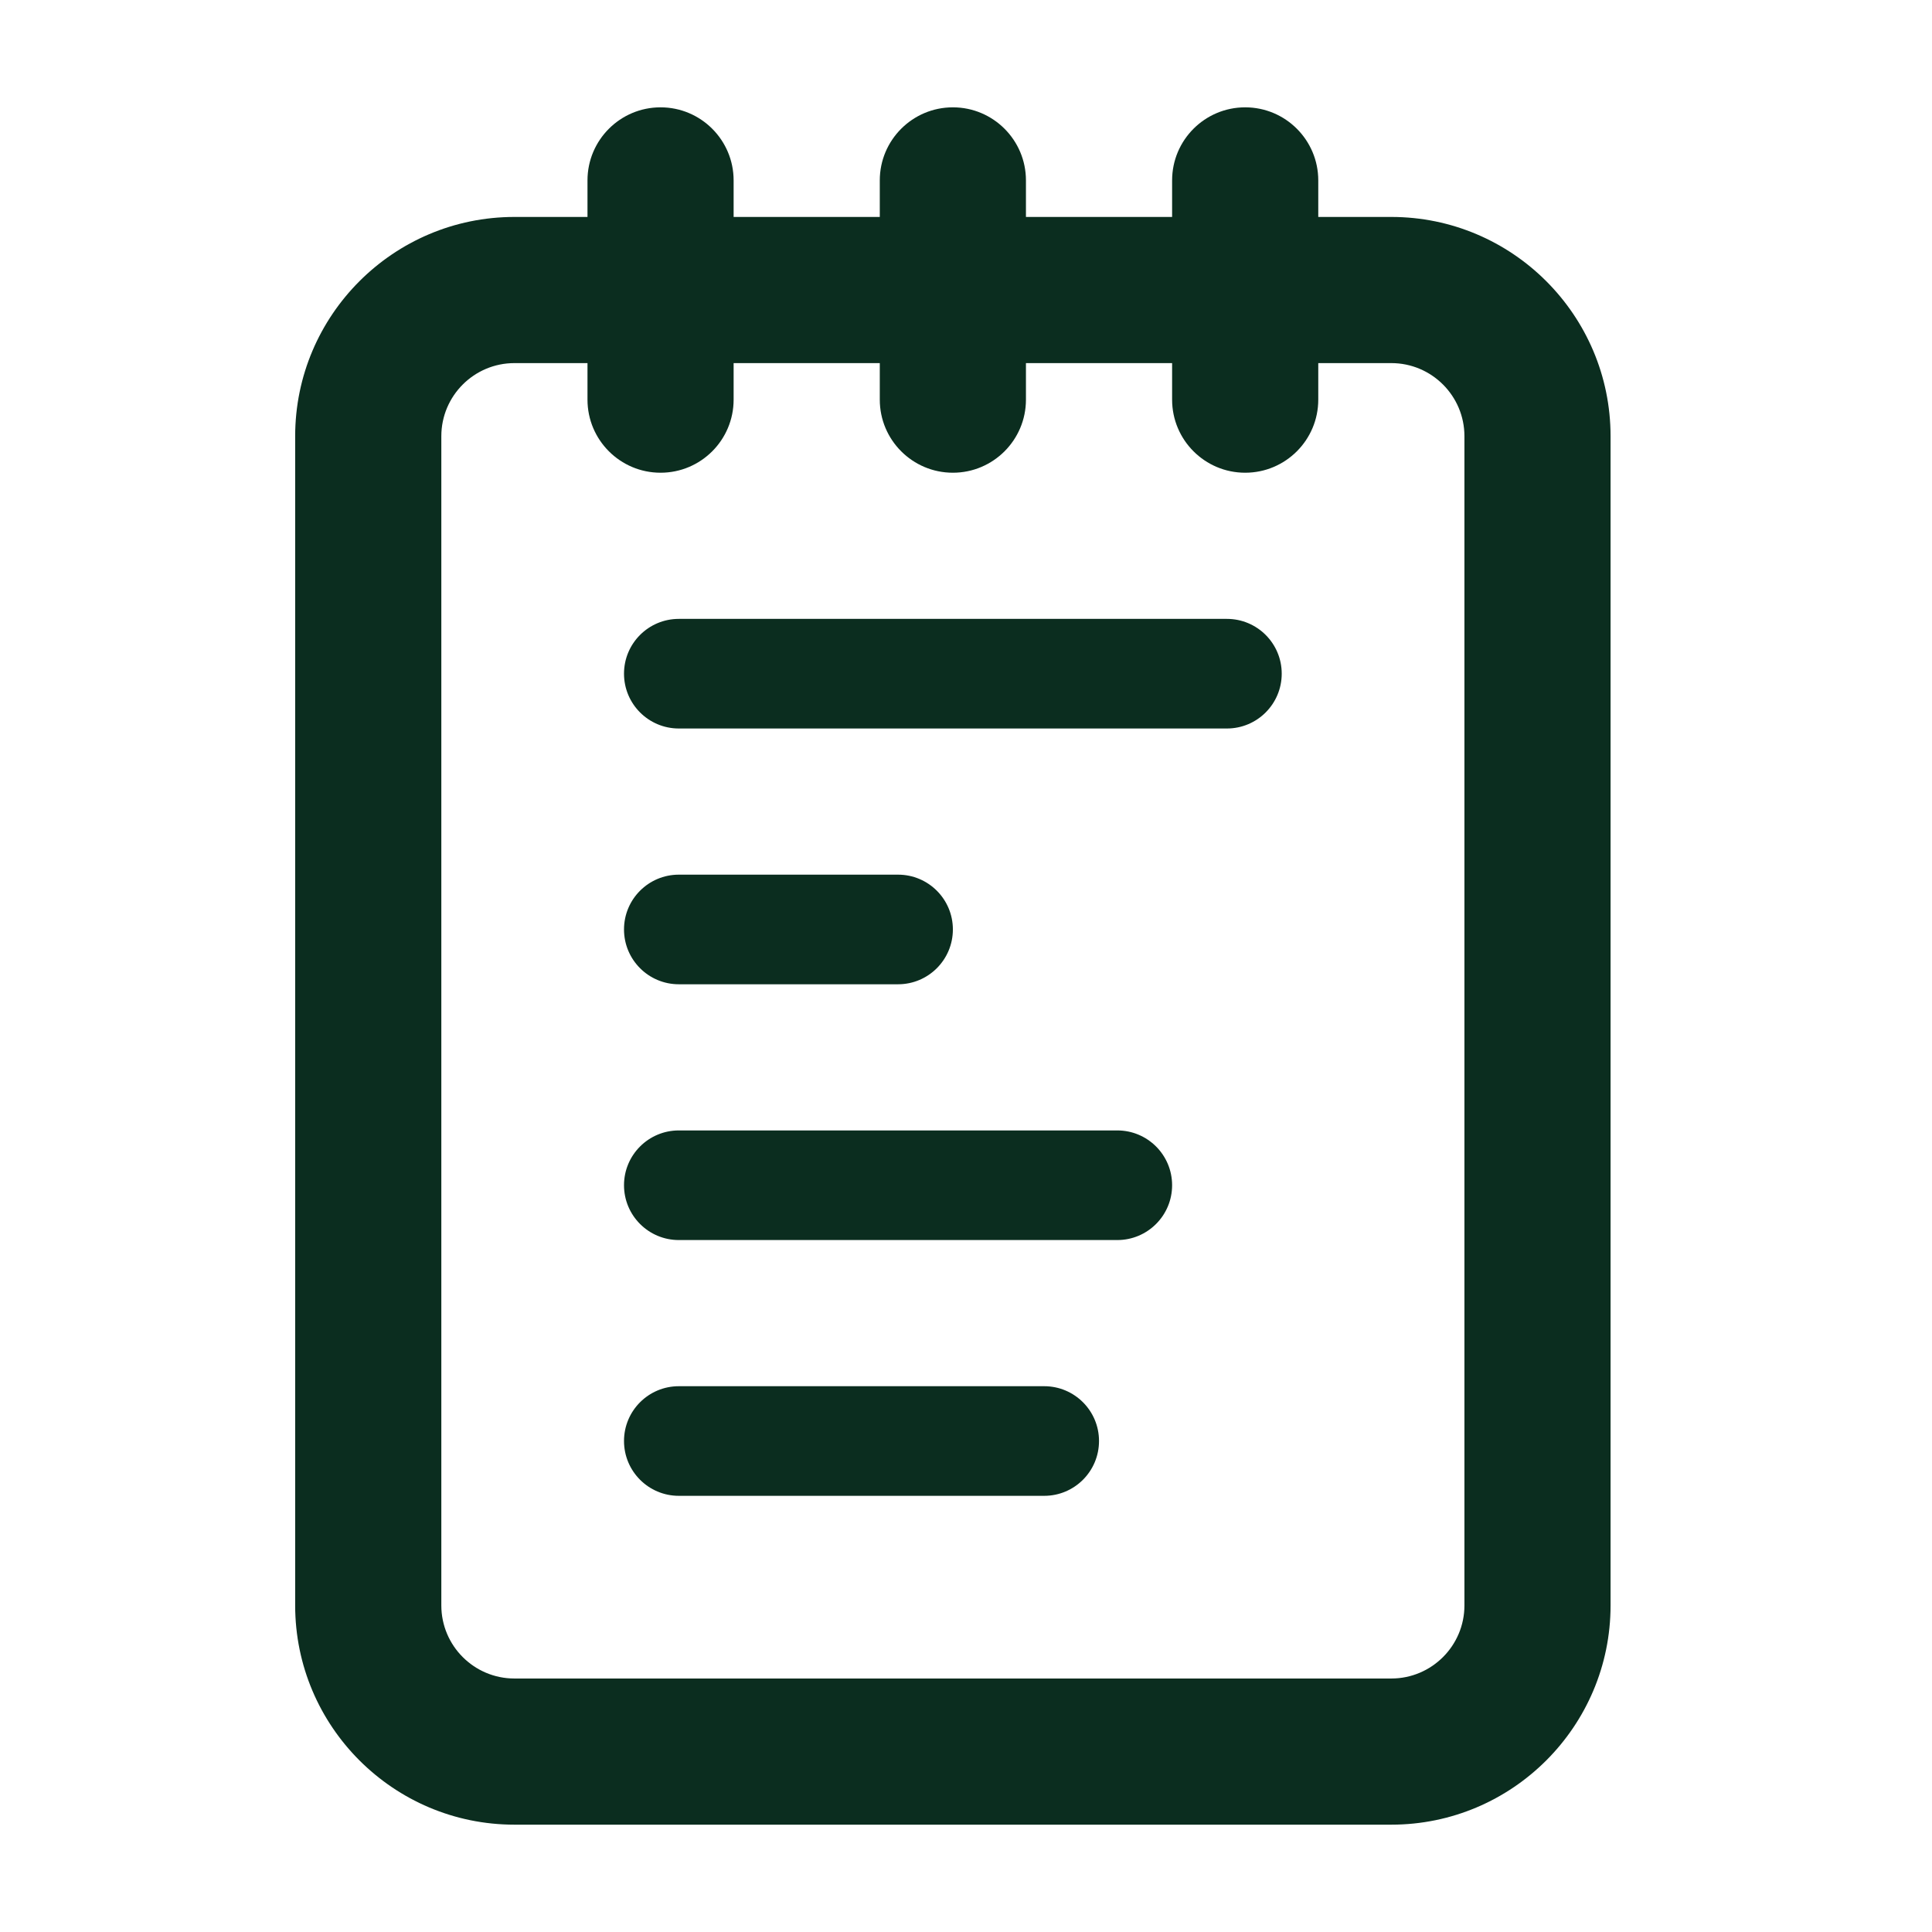 <svg width="72" height="72" viewBox="0 0 72 72" fill="none" xmlns="http://www.w3.org/2000/svg">
<path d="M24.617 4C23.114 4 21.894 5.22 21.894 6.723V8.085H19.17C14.664 8.085 11 11.749 11 16.255V59.83C11 64.336 14.664 68 19.17 68H51.851C56.357 68 60.021 64.336 60.021 59.83V16.255C60.021 11.749 56.357 8.085 51.851 8.085H49.128V6.723C49.128 5.22 47.908 4 46.404 4C44.901 4 43.681 5.22 43.681 6.723V8.085H38.234V6.723C38.234 5.22 37.014 4 35.511 4C34.007 4 32.787 5.22 32.787 6.723V8.085H27.34V6.723C27.34 5.22 26.12 4 24.617 4ZM19.17 13.532H21.894V14.894C21.894 16.397 23.114 17.617 24.617 17.617C26.12 17.617 27.34 16.397 27.34 14.894V13.532H32.787V14.894C32.787 16.397 34.007 17.617 35.511 17.617C37.014 17.617 38.234 16.397 38.234 14.894V13.532H43.681V14.894C43.681 16.397 44.901 17.617 46.404 17.617C47.908 17.617 49.128 16.397 49.128 14.894V13.532H51.851C53.353 13.532 54.575 14.753 54.575 16.255V59.83C54.575 61.332 53.353 62.553 51.851 62.553H19.17C17.668 62.553 16.447 61.332 16.447 59.83V16.255C16.447 14.753 17.668 13.532 19.17 13.532ZM25.298 23.064C24.17 23.064 23.255 23.977 23.255 25.106C23.255 26.235 24.17 27.149 25.298 27.149H45.723C46.851 27.149 47.766 26.235 47.766 25.106C47.766 23.977 46.851 23.064 45.723 23.064H25.298ZM25.298 32.596C24.17 32.596 23.255 33.509 23.255 34.638C23.255 35.767 24.17 36.681 25.298 36.681H33.468C34.596 36.681 35.511 35.767 35.511 34.638C35.511 33.509 34.596 32.596 33.468 32.596H25.298ZM25.298 42.128C24.17 42.128 23.255 43.041 23.255 44.17C23.255 45.299 24.17 46.213 25.298 46.213H41.638C42.766 46.213 43.681 45.299 43.681 44.17C43.681 43.041 42.766 42.128 41.638 42.128H25.298ZM25.298 51.66C24.17 51.66 23.255 52.573 23.255 53.702C23.255 54.831 24.17 55.745 25.298 55.745H38.915C40.042 55.745 40.957 54.831 40.957 53.702C40.957 52.573 40.042 51.66 38.915 51.66H25.298Z" fill="#0B2D1F"/>
</svg>
